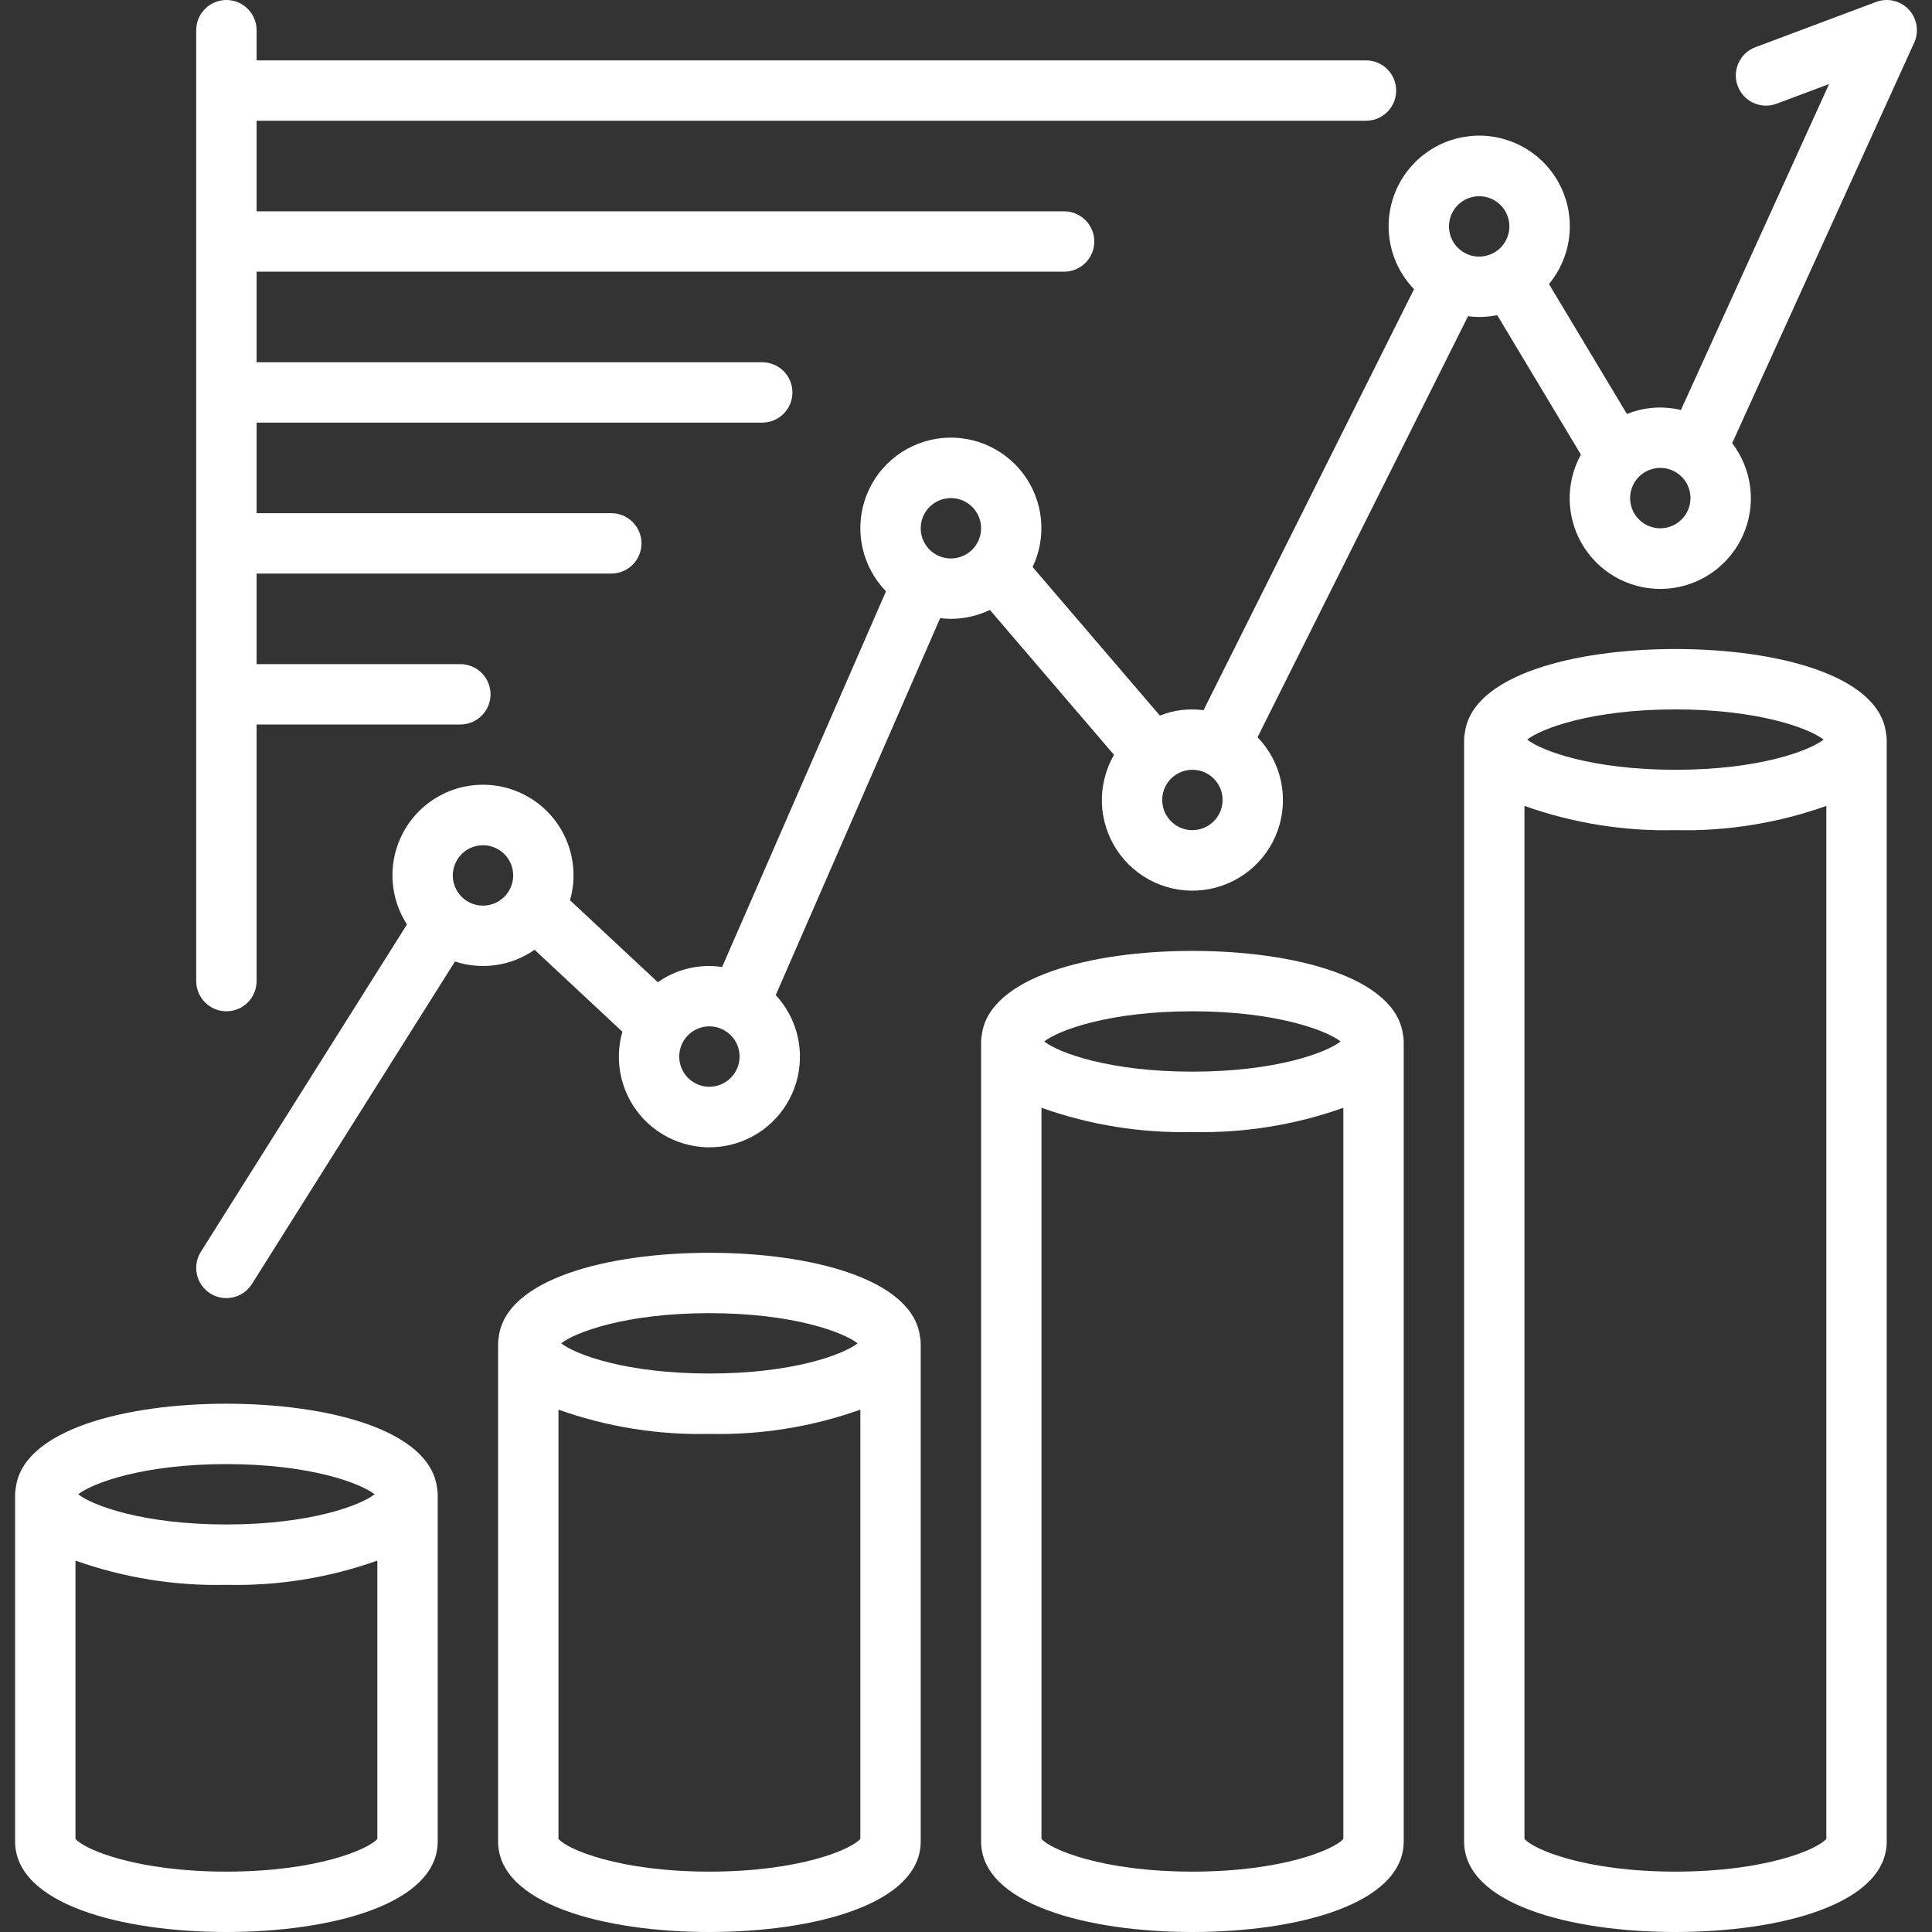 <svg width="125" height="125" viewBox="0 0 125 125" fill="none" xmlns="http://www.w3.org/2000/svg">
<rect x="0" y="0" width="125" height="125" fill="#333333" stroke="none"/>
<g clip-path="url(#clip0_1045_98)">
<path d="M108.398 41.992C101.829 41.992 95.222 43.687 94.77 47.445C94.742 47.579 94.727 47.715 94.727 47.852V119.141C94.727 123.188 101.593 125 108.398 125C115.204 125 122.07 123.188 122.07 119.141V47.852C122.07 47.715 122.055 47.579 122.027 47.445C121.575 43.687 114.968 41.992 108.398 41.992ZM108.398 45.898C113.796 45.898 117.069 47.13 117.987 47.852C117.069 48.574 113.796 49.805 108.398 49.805C103.001 49.805 99.728 48.574 98.81 47.852C99.728 47.13 103.001 45.898 108.398 45.898ZM118.164 118.975C117.589 119.654 114.237 121.094 108.398 121.094C102.56 121.094 99.207 119.654 98.633 118.975V52.142C101.765 53.257 105.075 53.789 108.398 53.711C111.722 53.789 115.032 53.257 118.164 52.142V118.975Z" fill="white"/>
<path d="M77.148 61.523C70.579 61.523 63.972 63.218 63.52 66.976C63.492 67.11 63.477 67.246 63.477 67.383V119.141C63.477 123.188 70.343 125 77.148 125C83.954 125 90.82 123.188 90.82 119.141V67.383C90.82 67.246 90.805 67.11 90.777 66.976C90.325 63.218 83.718 61.523 77.148 61.523ZM77.148 65.43C82.546 65.43 85.819 66.661 86.737 67.383C85.819 68.105 82.546 69.336 77.148 69.336C71.751 69.336 68.478 68.105 67.56 67.383C68.478 66.661 71.751 65.43 77.148 65.43ZM86.914 118.975C86.34 119.654 82.987 121.094 77.148 121.094C71.31 121.094 67.957 119.654 67.383 118.975V71.673C70.515 72.788 73.825 73.32 77.148 73.242C80.472 73.32 83.782 72.788 86.914 71.673V118.975Z" fill="white"/>
<path d="M45.898 81.055C39.329 81.055 32.722 82.75 32.27 86.507C32.242 86.641 32.227 86.777 32.227 86.914V119.141C32.227 123.188 39.093 125 45.898 125C52.704 125 59.57 123.188 59.57 119.141V86.914C59.57 86.777 59.555 86.641 59.527 86.507C59.075 82.75 52.468 81.055 45.898 81.055ZM45.898 84.961C51.296 84.961 54.569 86.192 55.487 86.914C54.569 87.636 51.296 88.867 45.898 88.867C40.501 88.867 37.228 87.636 36.31 86.914C37.228 86.192 40.501 84.961 45.898 84.961ZM55.664 118.975C55.09 119.654 51.737 121.094 45.898 121.094C40.06 121.094 36.707 119.654 36.133 118.975V91.204C39.265 92.319 42.575 92.851 45.898 92.773C49.222 92.851 52.532 92.319 55.664 91.204V118.975Z" fill="white"/>
<path d="M14.648 90.82C8.079 90.82 1.472 92.515 1.02 96.273C0.992 96.407 0.977 96.543 0.977 96.68V119.141C0.977 123.188 7.843 125 14.648 125C21.454 125 28.32 123.188 28.32 119.141V96.68C28.32 96.543 28.305 96.407 28.277 96.273C27.825 92.515 21.218 90.82 14.648 90.82ZM14.648 94.727C20.046 94.727 23.319 95.958 24.237 96.68C23.319 97.402 20.046 98.633 14.648 98.633C9.251 98.633 5.978 97.402 5.06 96.68C5.978 95.958 9.251 94.727 14.648 94.727ZM24.414 118.975C23.84 119.654 20.487 121.094 14.648 121.094C8.81 121.094 5.457 119.654 4.883 118.975V100.97C8.015 102.085 11.325 102.617 14.648 102.539C17.972 102.617 21.282 102.085 24.414 100.97V118.975Z" fill="white"/>
<path d="M88.379 7.812C88.897 7.812 89.394 7.607 89.76 7.24C90.126 6.874 90.332 6.377 90.332 5.859C90.332 5.341 90.126 4.845 89.76 4.478C89.394 4.112 88.897 3.906 88.379 3.906H16.602V1.953C16.602 1.435 16.396 0.938 16.029 0.572C15.663 0.206 15.166 0 14.648 0C14.13 0 13.634 0.206 13.267 0.572C12.901 0.938 12.695 1.435 12.695 1.953V63.477C12.695 63.995 12.901 64.491 13.267 64.858C13.634 65.224 14.13 65.43 14.648 65.43C15.166 65.43 15.663 65.224 16.029 64.858C16.396 64.491 16.602 63.995 16.602 63.477V46.875H29.785C30.303 46.875 30.8 46.669 31.166 46.303C31.532 45.937 31.738 45.44 31.738 44.922C31.738 44.404 31.532 43.907 31.166 43.541C30.8 43.175 30.303 42.969 29.785 42.969H16.602V37.109H39.551C40.069 37.109 40.566 36.904 40.932 36.537C41.298 36.171 41.504 35.674 41.504 35.156C41.504 34.638 41.298 34.142 40.932 33.775C40.566 33.409 40.069 33.203 39.551 33.203H16.602V27.344H49.316C49.834 27.344 50.331 27.138 50.697 26.772C51.064 26.405 51.27 25.909 51.27 25.391C51.27 24.873 51.064 24.376 50.697 24.01C50.331 23.643 49.834 23.438 49.316 23.438H16.602V17.578H68.848C69.366 17.578 69.862 17.372 70.229 17.006C70.595 16.64 70.801 16.143 70.801 15.625C70.801 15.107 70.595 14.61 70.229 14.244C69.862 13.878 69.366 13.672 68.848 13.672H16.602V7.812H88.379Z" fill="white"/>
<path d="M121.384 0.124L113.572 3.054C113.087 3.236 112.695 3.603 112.481 4.075C112.267 4.546 112.249 5.083 112.431 5.568C112.613 6.052 112.979 6.445 113.45 6.66C113.921 6.874 114.458 6.893 114.943 6.712L118.341 5.438L108.755 26.526C107.592 26.247 106.371 26.337 105.262 26.785L100.218 18.378C100.94 17.507 101.395 16.445 101.527 15.321C101.659 14.197 101.463 13.059 100.962 12.044C100.461 11.029 99.677 10.181 98.705 9.602C97.733 9.023 96.614 8.737 95.483 8.78C94.352 8.823 93.258 9.193 92.332 9.844C91.407 10.495 90.689 11.4 90.267 12.45C89.845 13.5 89.735 14.65 89.952 15.76C90.169 16.871 90.702 17.895 91.488 18.709L77.869 45.948C76.913 45.821 75.939 45.941 75.042 46.296L66.811 36.687C67.271 35.72 67.457 34.647 67.349 33.582C67.241 32.517 66.844 31.503 66.2 30.648C65.556 29.793 64.691 29.131 63.697 28.733C62.704 28.336 61.62 28.218 60.565 28.393C59.509 28.568 58.521 29.028 57.709 29.725C56.896 30.421 56.29 31.327 55.956 32.343C55.622 33.36 55.573 34.449 55.814 35.491C56.055 36.534 56.577 37.49 57.324 38.257L46.721 62.565C45.259 62.343 43.768 62.696 42.561 63.55L36.88 58.247C37.15 57.305 37.18 56.31 36.967 55.353C36.753 54.396 36.302 53.508 35.657 52.77C35.011 52.033 34.19 51.469 33.27 51.131C32.349 50.792 31.359 50.691 30.389 50.834C29.419 50.978 28.501 51.363 27.719 51.954C26.936 52.545 26.314 53.323 25.911 54.216C25.507 55.109 25.333 56.09 25.407 57.068C25.48 58.045 25.797 58.989 26.33 59.812L12.995 80.991C12.858 81.208 12.765 81.45 12.722 81.703C12.678 81.956 12.685 82.215 12.742 82.465C12.798 82.716 12.904 82.953 13.052 83.162C13.2 83.372 13.389 83.55 13.606 83.687C13.823 83.824 14.065 83.916 14.318 83.959C14.572 84.002 14.831 83.995 15.081 83.938C15.331 83.881 15.568 83.775 15.777 83.626C15.986 83.478 16.164 83.289 16.301 83.072L29.436 62.209C30.295 62.491 31.207 62.569 32.101 62.438C32.995 62.306 33.846 61.968 34.587 61.45L40.268 66.753C39.985 67.737 39.965 68.778 40.209 69.772C40.454 70.766 40.955 71.679 41.662 72.42C42.37 73.16 43.259 73.702 44.241 73.992C45.223 74.282 46.264 74.309 47.26 74.071C48.256 73.833 49.172 73.338 49.917 72.636C50.662 71.934 51.21 71.048 51.507 70.068C51.803 69.088 51.837 68.047 51.606 67.05C51.375 66.052 50.887 65.133 50.189 64.383L60.828 39.994C61.058 40.023 61.291 40.038 61.523 40.039C62.396 40.038 63.258 39.84 64.044 39.461L72.076 48.838C71.531 49.781 71.26 50.857 71.293 51.946C71.327 53.035 71.663 54.093 72.264 55.001C72.865 55.909 73.707 56.632 74.697 57.088C75.686 57.544 76.782 57.715 77.863 57.582C78.944 57.449 79.967 57.018 80.816 56.336C81.666 55.654 82.308 54.749 82.672 53.722C83.035 52.695 83.105 51.588 82.874 50.523C82.643 49.459 82.119 48.48 81.362 47.697L94.982 20.459C95.611 20.542 96.249 20.519 96.87 20.39L102.284 29.413C101.774 30.339 101.524 31.385 101.56 32.441C101.596 33.497 101.917 34.523 102.488 35.412C103.059 36.301 103.86 37.018 104.806 37.489C105.752 37.96 106.807 38.167 107.861 38.087C108.914 38.007 109.927 37.644 110.791 37.036C111.655 36.429 112.339 35.599 112.77 34.634C113.202 33.67 113.364 32.607 113.241 31.557C113.118 30.508 112.713 29.512 112.07 28.673L123.848 2.761C124.008 2.409 124.06 2.018 123.997 1.637C123.935 1.256 123.761 0.902 123.497 0.62C123.233 0.337 122.892 0.14 122.516 0.052C122.14 -0.037 121.746 -0.011 121.384 0.124ZM31.25 58.594C30.863 58.594 30.486 58.479 30.165 58.265C29.843 58.05 29.593 57.745 29.445 57.388C29.297 57.031 29.259 56.639 29.334 56.26C29.409 55.881 29.596 55.533 29.869 55.26C30.142 54.986 30.49 54.8 30.869 54.725C31.247 54.65 31.64 54.688 31.997 54.836C32.354 54.984 32.659 55.234 32.874 55.556C33.088 55.877 33.203 56.254 33.203 56.641C33.202 57.158 32.996 57.655 32.63 58.021C32.264 58.387 31.767 58.593 31.25 58.594ZM45.898 70.312C45.512 70.312 45.134 70.198 44.813 69.983C44.492 69.769 44.242 69.464 44.094 69.107C43.946 68.75 43.907 68.357 43.983 67.978C44.058 67.6 44.244 67.251 44.517 66.978C44.79 66.705 45.138 66.519 45.517 66.444C45.896 66.368 46.289 66.407 46.645 66.555C47.002 66.703 47.307 66.953 47.522 67.274C47.737 67.596 47.851 67.973 47.851 68.359C47.851 68.877 47.645 69.374 47.279 69.74C46.912 70.106 46.416 70.312 45.898 70.312ZM61.523 36.133C61.137 36.133 60.759 36.018 60.438 35.804C60.117 35.589 59.867 35.284 59.719 34.927C59.571 34.57 59.532 34.178 59.608 33.799C59.683 33.42 59.869 33.072 60.142 32.799C60.415 32.526 60.763 32.34 61.142 32.264C61.521 32.189 61.914 32.227 62.27 32.375C62.627 32.523 62.932 32.773 63.147 33.095C63.362 33.416 63.476 33.793 63.476 34.18C63.476 34.697 63.27 35.194 62.904 35.56C62.537 35.926 62.041 36.132 61.523 36.133ZM77.148 53.711C76.762 53.711 76.384 53.596 76.063 53.382C75.742 53.167 75.492 52.862 75.344 52.505C75.196 52.148 75.157 51.756 75.233 51.377C75.308 50.998 75.494 50.65 75.767 50.377C76.04 50.104 76.388 49.918 76.767 49.842C77.146 49.767 77.539 49.806 77.895 49.953C78.252 50.101 78.558 50.352 78.772 50.673C78.987 50.994 79.101 51.371 79.101 51.758C79.101 52.276 78.895 52.772 78.528 53.138C78.162 53.504 77.666 53.71 77.148 53.711ZM95.703 16.602C95.317 16.602 94.939 16.487 94.618 16.272C94.296 16.058 94.046 15.753 93.898 15.396C93.751 15.039 93.712 14.646 93.787 14.267C93.863 13.889 94.049 13.54 94.322 13.267C94.595 12.994 94.943 12.808 95.322 12.733C95.701 12.658 96.093 12.696 96.45 12.844C96.807 12.992 97.112 13.242 97.327 13.563C97.541 13.884 97.656 14.262 97.656 14.648C97.655 15.166 97.449 15.663 97.083 16.029C96.717 16.395 96.221 16.601 95.703 16.602ZM107.422 34.18C107.035 34.18 106.658 34.065 106.336 33.85C106.015 33.636 105.765 33.331 105.617 32.974C105.469 32.617 105.431 32.224 105.506 31.846C105.581 31.467 105.767 31.119 106.04 30.846C106.314 30.572 106.662 30.386 107.041 30.311C107.419 30.236 107.812 30.274 108.169 30.422C108.526 30.57 108.831 30.82 109.046 31.142C109.26 31.463 109.375 31.84 109.375 32.227C109.374 32.744 109.168 33.241 108.802 33.607C108.436 33.973 107.939 34.179 107.422 34.18Z" fill="white"/>
</g>
<defs>
<clipPath id="clip0_1045_98">
<rect width="125" height="125" fill="white"/>
</clipPath>
</defs>
</svg>
